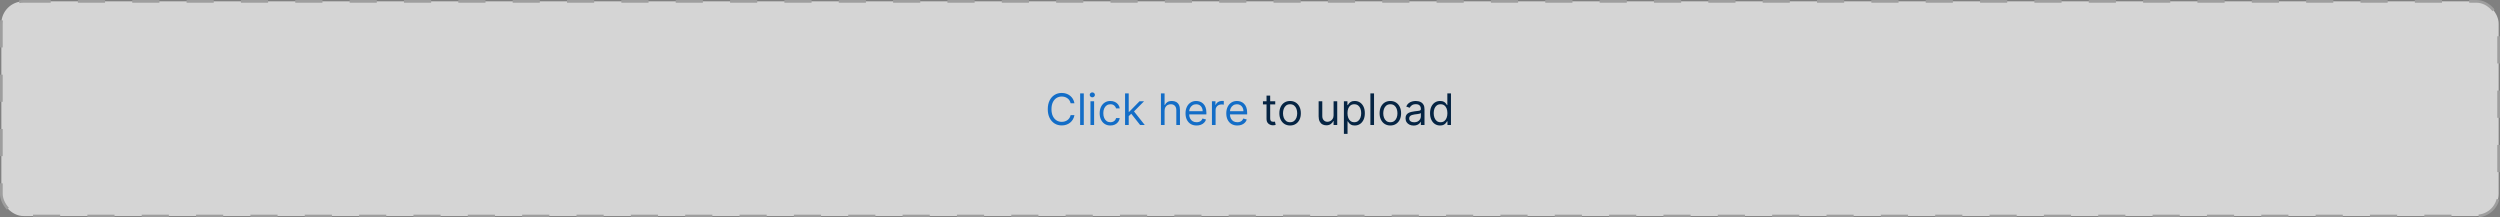 <svg width="920" height="80" viewBox="0 0 920 80" fill="none" xmlns="http://www.w3.org/2000/svg">
<rect x="0" y="0" width="920" height="80" fill="#808080" stroke="none"/>
<rect x="0.5" y="0.5" width="919" height="79" rx="8.16" fill="#FAFAFA" fill-opacity="0.7"/>
<rect x="0.5" y="0.5" width="919" height="79" rx="8.16" stroke="#9E9E9E" stroke-dasharray="10 10"/>
<path d="M395.398 38H393.989C393.905 37.595 393.759 37.239 393.551 36.932C393.347 36.625 393.097 36.367 392.801 36.159C392.509 35.947 392.186 35.788 391.83 35.682C391.473 35.576 391.102 35.523 390.716 35.523C390.011 35.523 389.373 35.701 388.801 36.057C388.233 36.413 387.78 36.938 387.443 37.631C387.11 38.324 386.943 39.174 386.943 40.182C386.943 41.189 387.11 42.04 387.443 42.733C387.78 43.426 388.233 43.951 388.801 44.307C389.373 44.663 390.011 44.841 390.716 44.841C391.102 44.841 391.473 44.788 391.83 44.682C392.186 44.576 392.509 44.419 392.801 44.21C393.097 43.998 393.347 43.739 393.551 43.432C393.759 43.121 393.905 42.765 393.989 42.364H395.398C395.292 42.958 395.098 43.49 394.818 43.96C394.538 44.43 394.189 44.83 393.773 45.159C393.356 45.485 392.888 45.733 392.369 45.903C391.854 46.074 391.303 46.159 390.716 46.159C389.723 46.159 388.841 45.917 388.068 45.432C387.295 44.947 386.688 44.258 386.244 43.364C385.801 42.47 385.58 41.409 385.58 40.182C385.58 38.955 385.801 37.894 386.244 37C386.688 36.106 387.295 35.417 388.068 34.932C388.841 34.447 389.723 34.205 390.716 34.205C391.303 34.205 391.854 34.29 392.369 34.46C392.888 34.631 393.356 34.881 393.773 35.21C394.189 35.536 394.538 35.934 394.818 36.403C395.098 36.869 395.292 37.401 395.398 38ZM398.834 34.364V46H397.493V34.364H398.834ZM401.29 46V37.273H402.631V46H401.29ZM401.972 35.818C401.71 35.818 401.485 35.729 401.295 35.551C401.11 35.373 401.017 35.159 401.017 34.909C401.017 34.659 401.11 34.445 401.295 34.267C401.485 34.089 401.71 34 401.972 34C402.233 34 402.456 34.089 402.642 34.267C402.831 34.445 402.926 34.659 402.926 34.909C402.926 35.159 402.831 35.373 402.642 35.551C402.456 35.729 402.233 35.818 401.972 35.818ZM408.632 46.182C407.814 46.182 407.109 45.989 406.518 45.602C405.928 45.216 405.473 44.684 405.155 44.006C404.837 43.328 404.678 42.553 404.678 41.682C404.678 40.795 404.84 40.013 405.166 39.335C405.496 38.653 405.954 38.121 406.541 37.739C407.132 37.352 407.821 37.159 408.609 37.159C409.223 37.159 409.776 37.273 410.268 37.5C410.761 37.727 411.164 38.045 411.479 38.455C411.793 38.864 411.988 39.341 412.064 39.886H410.723C410.621 39.489 410.393 39.136 410.041 38.83C409.693 38.519 409.223 38.364 408.632 38.364C408.109 38.364 407.651 38.5 407.257 38.773C406.867 39.042 406.562 39.422 406.342 39.915C406.126 40.403 406.018 40.977 406.018 41.636C406.018 42.311 406.125 42.898 406.337 43.398C406.553 43.898 406.856 44.286 407.246 44.562C407.64 44.839 408.102 44.977 408.632 44.977C408.981 44.977 409.297 44.917 409.581 44.795C409.865 44.674 410.106 44.5 410.303 44.273C410.5 44.045 410.64 43.773 410.723 43.455H412.064C411.988 43.97 411.801 44.434 411.501 44.847C411.206 45.256 410.814 45.581 410.325 45.824C409.84 46.062 409.276 46.182 408.632 46.182ZM415.274 42.818L415.251 41.159H415.524L419.342 37.273H421.001L416.933 41.386H416.82L415.274 42.818ZM414.024 46V34.364H415.365V46H414.024ZM419.57 46L416.161 41.682L417.115 40.75L421.274 46H419.57ZM428.568 40.75V46H427.227V34.364H428.568V38.636H428.682C428.886 38.186 429.193 37.828 429.602 37.562C430.015 37.294 430.564 37.159 431.25 37.159C431.845 37.159 432.366 37.278 432.812 37.517C433.259 37.752 433.606 38.114 433.852 38.602C434.102 39.087 434.227 39.705 434.227 40.455V46H432.886V40.545C432.886 39.852 432.706 39.316 432.347 38.938C431.991 38.555 431.496 38.364 430.864 38.364C430.424 38.364 430.03 38.456 429.682 38.642C429.337 38.828 429.064 39.099 428.864 39.455C428.667 39.811 428.568 40.242 428.568 40.75ZM440.339 46.182C439.499 46.182 438.773 45.996 438.163 45.625C437.557 45.25 437.089 44.727 436.76 44.057C436.434 43.383 436.271 42.599 436.271 41.705C436.271 40.811 436.434 40.023 436.76 39.341C437.089 38.655 437.548 38.121 438.135 37.739C438.726 37.352 439.415 37.159 440.203 37.159C440.658 37.159 441.107 37.235 441.55 37.386C441.993 37.538 442.396 37.784 442.76 38.125C443.124 38.462 443.413 38.909 443.629 39.466C443.845 40.023 443.953 40.708 443.953 41.523V42.091H437.226V40.932H442.589C442.589 40.439 442.491 40 442.294 39.614C442.101 39.227 441.824 38.922 441.464 38.699C441.108 38.475 440.688 38.364 440.203 38.364C439.669 38.364 439.207 38.496 438.817 38.761C438.43 39.023 438.133 39.364 437.925 39.784C437.716 40.205 437.612 40.655 437.612 41.136V41.909C437.612 42.568 437.726 43.127 437.953 43.585C438.184 44.04 438.504 44.386 438.913 44.625C439.322 44.86 439.798 44.977 440.339 44.977C440.692 44.977 441.01 44.928 441.294 44.83C441.582 44.727 441.83 44.576 442.038 44.375C442.247 44.17 442.408 43.917 442.521 43.614L443.817 43.977C443.68 44.417 443.451 44.803 443.129 45.136C442.807 45.466 442.41 45.724 441.936 45.909C441.463 46.091 440.93 46.182 440.339 46.182ZM445.993 46V37.273H447.288V38.591H447.379C447.538 38.159 447.826 37.809 448.243 37.54C448.66 37.271 449.129 37.136 449.652 37.136C449.75 37.136 449.874 37.138 450.021 37.142C450.169 37.146 450.281 37.151 450.357 37.159V38.523C450.311 38.511 450.207 38.494 450.044 38.472C449.885 38.445 449.716 38.432 449.538 38.432C449.114 38.432 448.735 38.521 448.402 38.699C448.072 38.873 447.811 39.115 447.618 39.426C447.429 39.733 447.334 40.083 447.334 40.477V46H445.993ZM455.339 46.182C454.499 46.182 453.773 45.996 453.163 45.625C452.557 45.25 452.089 44.727 451.76 44.057C451.434 43.383 451.271 42.599 451.271 41.705C451.271 40.811 451.434 40.023 451.76 39.341C452.089 38.655 452.548 38.121 453.135 37.739C453.726 37.352 454.415 37.159 455.203 37.159C455.658 37.159 456.107 37.235 456.55 37.386C456.993 37.538 457.396 37.784 457.76 38.125C458.124 38.462 458.413 38.909 458.629 39.466C458.845 40.023 458.953 40.708 458.953 41.523V42.091H452.226V40.932H457.589C457.589 40.439 457.491 40 457.294 39.614C457.101 39.227 456.824 38.922 456.464 38.699C456.108 38.475 455.688 38.364 455.203 38.364C454.669 38.364 454.207 38.496 453.817 38.761C453.43 39.023 453.133 39.364 452.925 39.784C452.716 40.205 452.612 40.655 452.612 41.136V41.909C452.612 42.568 452.726 43.127 452.953 43.585C453.184 44.04 453.504 44.386 453.913 44.625C454.322 44.86 454.798 44.977 455.339 44.977C455.692 44.977 456.01 44.928 456.294 44.83C456.582 44.727 456.83 44.576 457.038 44.375C457.247 44.17 457.408 43.917 457.521 43.614L458.817 43.977C458.68 44.417 458.451 44.803 458.129 45.136C457.807 45.466 457.41 45.724 456.936 45.909C456.463 46.091 455.93 46.182 455.339 46.182Z" fill="#136DC7"/>
<path d="M469.288 37.273V38.409H464.766V37.273H469.288ZM466.084 35.182H467.425V43.5C467.425 43.879 467.48 44.163 467.589 44.352C467.703 44.538 467.847 44.663 468.021 44.727C468.199 44.788 468.387 44.818 468.584 44.818C468.732 44.818 468.853 44.811 468.947 44.795C469.042 44.776 469.118 44.761 469.175 44.75L469.447 45.955C469.357 45.989 469.23 46.023 469.067 46.057C468.904 46.095 468.697 46.114 468.447 46.114C468.069 46.114 467.697 46.032 467.334 45.869C466.974 45.706 466.675 45.458 466.436 45.125C466.201 44.792 466.084 44.371 466.084 43.864V35.182ZM474.757 46.182C473.969 46.182 473.278 45.994 472.683 45.619C472.092 45.244 471.63 44.72 471.297 44.045C470.967 43.371 470.803 42.583 470.803 41.682C470.803 40.773 470.967 39.979 471.297 39.301C471.63 38.623 472.092 38.097 472.683 37.722C473.278 37.347 473.969 37.159 474.757 37.159C475.545 37.159 476.234 37.347 476.825 37.722C477.42 38.097 477.882 38.623 478.212 39.301C478.545 39.979 478.712 40.773 478.712 41.682C478.712 42.583 478.545 43.371 478.212 44.045C477.882 44.72 477.42 45.244 476.825 45.619C476.234 45.994 475.545 46.182 474.757 46.182ZM474.757 44.977C475.356 44.977 475.848 44.824 476.234 44.517C476.621 44.21 476.907 43.807 477.092 43.307C477.278 42.807 477.371 42.265 477.371 41.682C477.371 41.099 477.278 40.555 477.092 40.051C476.907 39.547 476.621 39.14 476.234 38.83C475.848 38.519 475.356 38.364 474.757 38.364C474.159 38.364 473.666 38.519 473.28 38.83C472.893 39.14 472.607 39.547 472.422 40.051C472.236 40.555 472.143 41.099 472.143 41.682C472.143 42.265 472.236 42.807 472.422 43.307C472.607 43.807 472.893 44.21 473.28 44.517C473.666 44.824 474.159 44.977 474.757 44.977ZM490.759 42.432V37.273H492.099V46H490.759V44.523H490.668C490.463 44.966 490.145 45.343 489.713 45.653C489.281 45.96 488.736 46.114 488.077 46.114C487.531 46.114 487.046 45.994 486.622 45.756C486.198 45.513 485.865 45.15 485.622 44.665C485.38 44.176 485.259 43.561 485.259 42.818V37.273H486.599V42.727C486.599 43.364 486.777 43.871 487.134 44.25C487.493 44.629 487.952 44.818 488.509 44.818C488.842 44.818 489.181 44.733 489.526 44.562C489.874 44.392 490.166 44.131 490.401 43.778C490.639 43.426 490.759 42.977 490.759 42.432ZM494.555 49.273V37.273H495.851V38.659H496.01C496.108 38.508 496.245 38.314 496.419 38.08C496.597 37.841 496.851 37.629 497.18 37.443C497.514 37.254 497.964 37.159 498.533 37.159C499.268 37.159 499.915 37.343 500.476 37.71C501.036 38.078 501.474 38.599 501.788 39.273C502.103 39.947 502.26 40.742 502.26 41.659C502.26 42.583 502.103 43.385 501.788 44.062C501.474 44.737 501.038 45.26 500.482 45.631C499.925 45.998 499.283 46.182 498.555 46.182C497.995 46.182 497.546 46.089 497.209 45.903C496.872 45.714 496.612 45.5 496.43 45.261C496.249 45.019 496.108 44.818 496.01 44.659H495.896V49.273H494.555ZM495.874 41.636C495.874 42.295 495.97 42.877 496.163 43.381C496.357 43.881 496.639 44.273 497.01 44.557C497.381 44.837 497.836 44.977 498.374 44.977C498.934 44.977 499.402 44.83 499.777 44.534C500.156 44.235 500.44 43.833 500.629 43.33C500.822 42.822 500.919 42.258 500.919 41.636C500.919 41.023 500.824 40.47 500.635 39.977C500.449 39.481 500.167 39.089 499.788 38.801C499.413 38.51 498.942 38.364 498.374 38.364C497.828 38.364 497.37 38.502 496.999 38.778C496.627 39.051 496.347 39.434 496.158 39.926C495.968 40.415 495.874 40.985 495.874 41.636ZM505.646 34.364V46H504.305V34.364H505.646ZM511.648 46.182C510.86 46.182 510.169 45.994 509.574 45.619C508.983 45.244 508.521 44.72 508.188 44.045C507.858 43.371 507.693 42.583 507.693 41.682C507.693 40.773 507.858 39.979 508.188 39.301C508.521 38.623 508.983 38.097 509.574 37.722C510.169 37.347 510.86 37.159 511.648 37.159C512.436 37.159 513.125 37.347 513.716 37.722C514.311 38.097 514.773 38.623 515.102 39.301C515.436 39.979 515.602 40.773 515.602 41.682C515.602 42.583 515.436 43.371 515.102 44.045C514.773 44.72 514.311 45.244 513.716 45.619C513.125 45.994 512.436 46.182 511.648 46.182ZM511.648 44.977C512.246 44.977 512.739 44.824 513.125 44.517C513.511 44.21 513.797 43.807 513.983 43.307C514.169 42.807 514.261 42.265 514.261 41.682C514.261 41.099 514.169 40.555 513.983 40.051C513.797 39.547 513.511 39.14 513.125 38.83C512.739 38.519 512.246 38.364 511.648 38.364C511.049 38.364 510.557 38.519 510.17 38.83C509.784 39.14 509.498 39.547 509.312 40.051C509.127 40.555 509.034 41.099 509.034 41.682C509.034 42.265 509.127 42.807 509.312 43.307C509.498 43.807 509.784 44.21 510.17 44.517C510.557 44.824 511.049 44.977 511.648 44.977ZM520.217 46.205C519.664 46.205 519.162 46.1 518.712 45.892C518.261 45.68 517.903 45.375 517.638 44.977C517.373 44.576 517.24 44.091 517.24 43.523C517.24 43.023 517.339 42.617 517.536 42.307C517.732 41.992 517.996 41.746 518.325 41.568C518.655 41.39 519.018 41.258 519.416 41.17C519.818 41.08 520.221 41.008 520.626 40.955C521.157 40.886 521.587 40.835 521.916 40.801C522.25 40.763 522.492 40.701 522.643 40.614C522.799 40.526 522.876 40.375 522.876 40.159V40.114C522.876 39.553 522.723 39.117 522.416 38.807C522.113 38.496 521.653 38.341 521.036 38.341C520.395 38.341 519.893 38.481 519.53 38.761C519.166 39.042 518.911 39.341 518.763 39.659L517.49 39.205C517.717 38.674 518.02 38.261 518.399 37.966C518.782 37.667 519.198 37.458 519.649 37.341C520.104 37.22 520.551 37.159 520.99 37.159C521.27 37.159 521.592 37.193 521.956 37.261C522.323 37.326 522.678 37.46 523.018 37.665C523.363 37.869 523.649 38.178 523.876 38.591C524.104 39.004 524.217 39.557 524.217 40.25V46H522.876V44.818H522.808C522.717 45.008 522.566 45.21 522.354 45.426C522.142 45.642 521.859 45.826 521.507 45.977C521.155 46.129 520.725 46.205 520.217 46.205ZM520.422 45C520.952 45 521.399 44.896 521.763 44.688C522.13 44.479 522.407 44.21 522.592 43.881C522.782 43.551 522.876 43.205 522.876 42.841V41.614C522.82 41.682 522.695 41.744 522.501 41.801C522.312 41.854 522.092 41.901 521.842 41.943C521.596 41.981 521.356 42.015 521.121 42.045C520.89 42.072 520.702 42.095 520.558 42.114C520.21 42.159 519.884 42.233 519.581 42.335C519.282 42.434 519.039 42.583 518.854 42.784C518.672 42.981 518.581 43.25 518.581 43.591C518.581 44.057 518.753 44.409 519.098 44.648C519.446 44.883 519.888 45 520.422 45ZM529.96 46.182C529.233 46.182 528.591 45.998 528.034 45.631C527.477 45.26 527.042 44.737 526.727 44.062C526.413 43.385 526.256 42.583 526.256 41.659C526.256 40.742 526.413 39.947 526.727 39.273C527.042 38.599 527.479 38.078 528.04 37.71C528.6 37.343 529.248 37.159 529.983 37.159C530.551 37.159 531 37.254 531.33 37.443C531.663 37.629 531.917 37.841 532.091 38.08C532.269 38.314 532.407 38.508 532.506 38.659H532.619V34.364H533.96V46H532.665V44.659H532.506C532.407 44.818 532.267 45.019 532.085 45.261C531.903 45.5 531.644 45.714 531.307 45.903C530.97 46.089 530.521 46.182 529.96 46.182ZM530.142 44.977C530.68 44.977 531.134 44.837 531.506 44.557C531.877 44.273 532.159 43.881 532.352 43.381C532.545 42.877 532.642 42.295 532.642 41.636C532.642 40.985 532.547 40.415 532.358 39.926C532.169 39.434 531.888 39.051 531.517 38.778C531.146 38.502 530.688 38.364 530.142 38.364C529.574 38.364 529.1 38.51 528.722 38.801C528.347 39.089 528.064 39.481 527.875 39.977C527.689 40.47 527.597 41.023 527.597 41.636C527.597 42.258 527.691 42.822 527.881 43.33C528.074 43.833 528.358 44.235 528.733 44.534C529.112 44.83 529.581 44.977 530.142 44.977Z" fill="#052443"/>
</svg>
